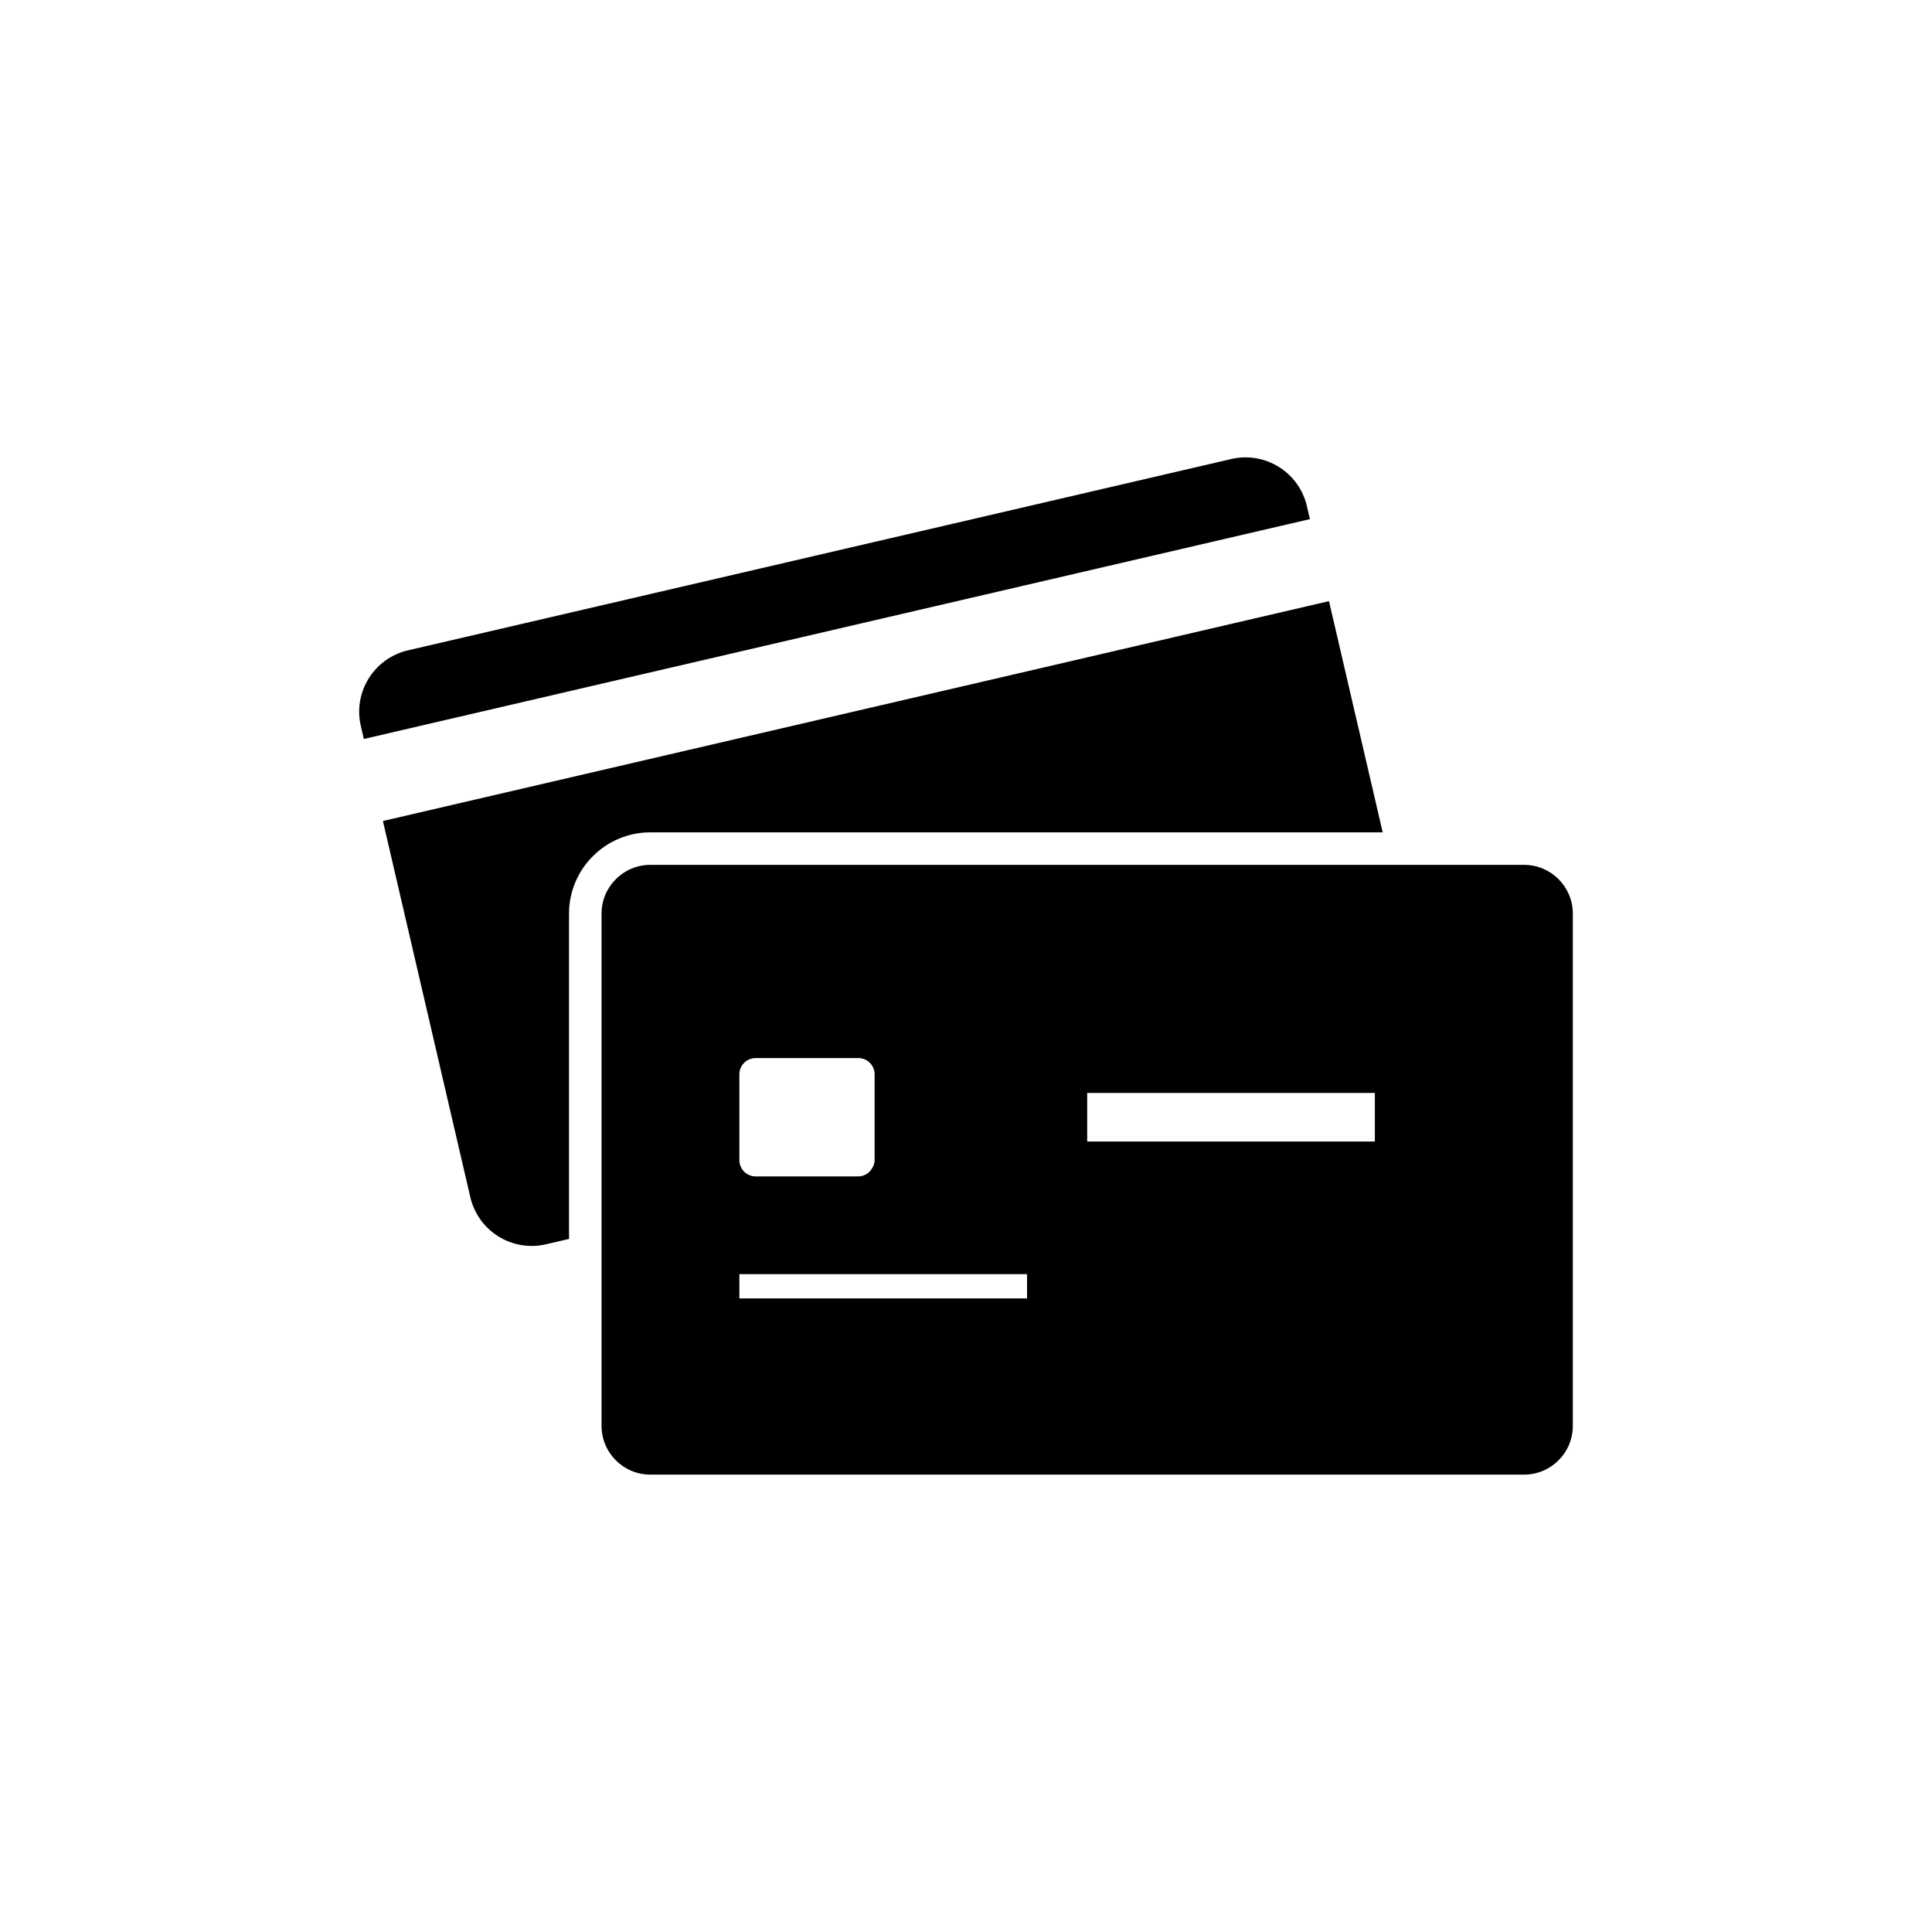 <?xml version="1.0" encoding="utf-8"?>
<!-- Generator: Adobe Illustrator 16.0.0, SVG Export Plug-In . SVG Version: 6.00 Build 0)  -->
<!DOCTYPE svg PUBLIC "-//W3C//DTD SVG 1.1//EN" "http://www.w3.org/Graphics/SVG/1.1/DTD/svg11.dtd">
<svg version="1.1" id="Layer_1" xmlns="http://www.w3.org/2000/svg" xmlns:xlink="http://www.w3.org/1999/xlink" x="0px" y="0px"
	 width="90px" height="90px" viewBox="0 0 500 500" enable-background="new 0 0 500 500" xml:space="preserve">
<g>
	<defs>
		<rect id="SVGID_1_" width="500" height="500"/>
	</defs>
	<clipPath id="SVGID_2_">
		<use xlink:href="#SVGID_1_"  overflow="visible"/>
	</clipPath>
	<path clip-path="url(#SVGID_2_)" d="M357.843,215.413l-13.904-59.837L99.095,212.475l22.623,97.352
		c2.04,8.773,10.803,14.232,19.577,12.194l5.968-1.388v-84.181c0-11.601,9.439-21.039,21.038-21.039H357.843z"/>
	<path clip-path="url(#SVGID_2_)" d="M338.225,130.988c-2.039-8.773-10.804-14.232-19.576-12.193l-213.074,49.515
		c-8.773,2.038-14.232,10.803-12.193,19.576l0.781,3.359l244.843-56.898L338.225,130.988z"/>
	<path clip-path="url(#SVGID_2_)" d="M394.423,223.827h-34.625H168.302c-6.972,0-12.623,5.651-12.623,12.622v82.229v50.332
		c0,6.971,5.651,12.622,12.623,12.622h226.121c6.972,0,12.623-5.651,12.623-12.622V236.449
		C407.046,229.478,401.395,223.827,394.423,223.827 M191.35,278.035c0-2.324,1.884-4.208,4.208-4.208h26.585
		c2.324,0,4.208,1.884,4.208,4.208v22.208c0,0.812-0.292,1.528-0.69,2.172c-0.743,1.196-2.007,2.036-3.518,2.036h-5.244h-21.341
		c-2.324,0-4.208-1.884-4.208-4.208V278.035z M265.797,336.033H191.35v-6.286h74.447V336.033z M355.81,295.426h-74.447v-5.955
		v-6.618h28.479h45.969V295.426z"/>
</g>
</svg>
